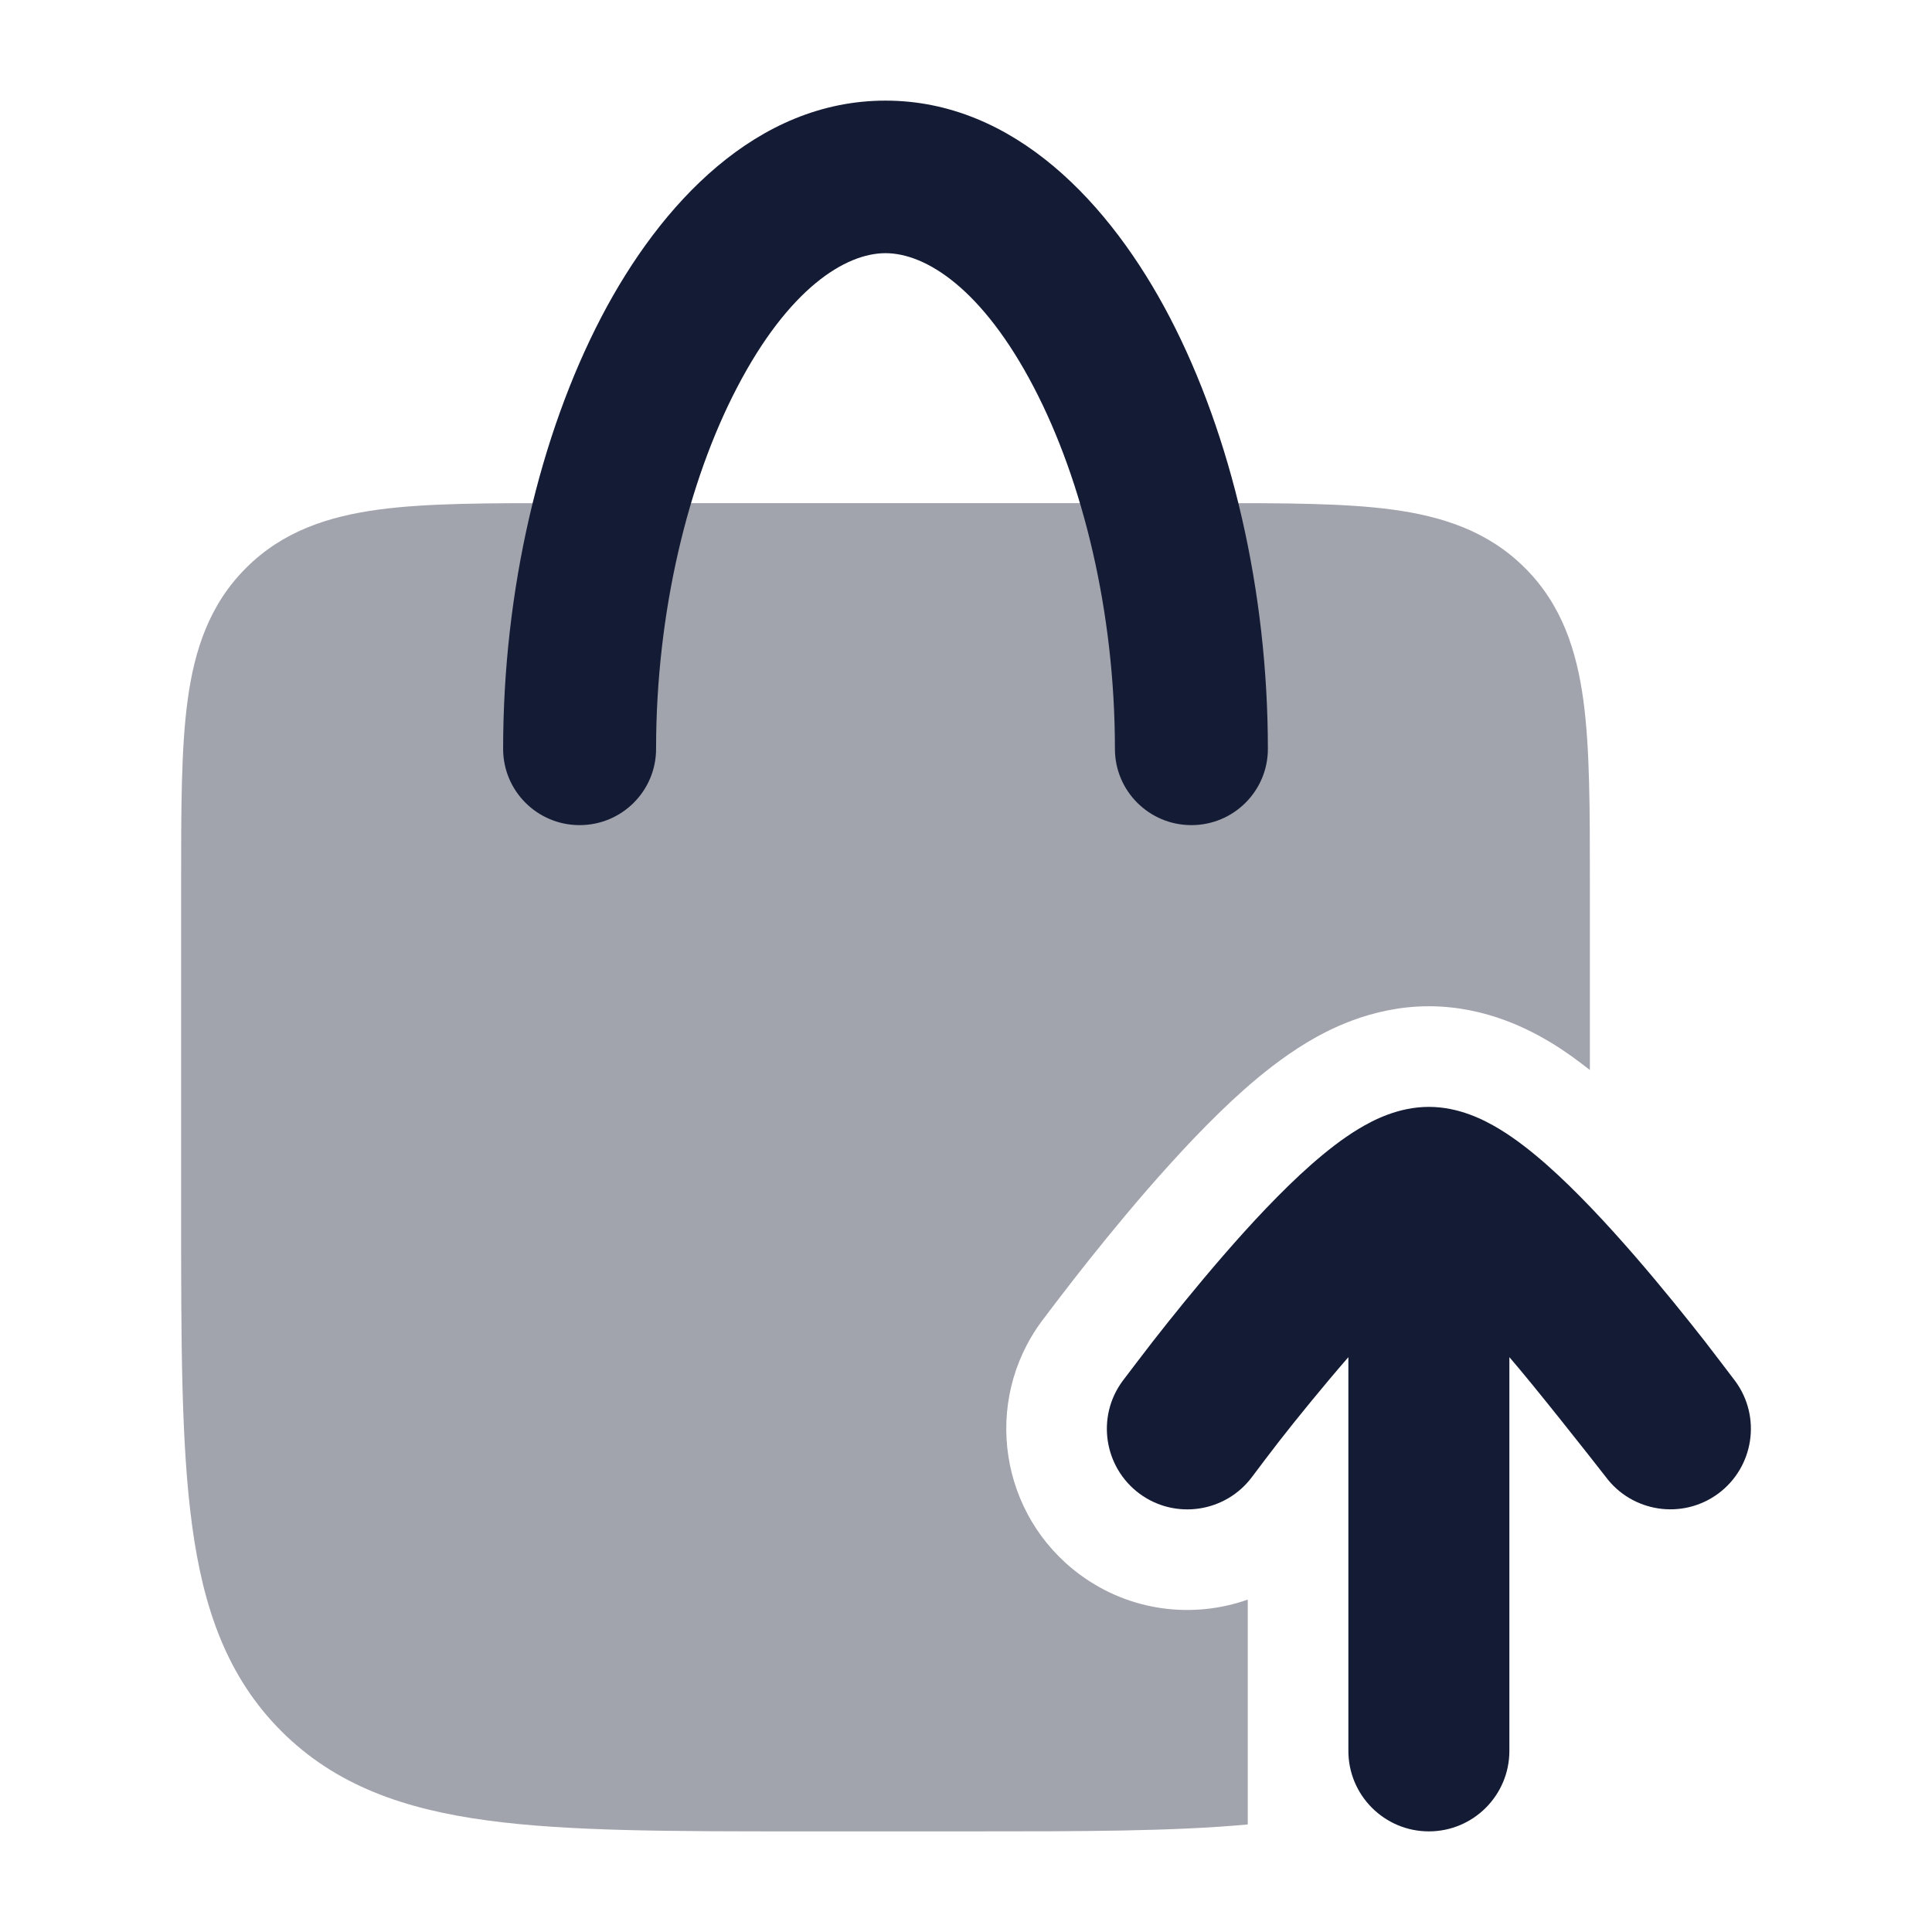 <svg width="24" height="24" viewBox="0 0 24 24" fill="none" xmlns="http://www.w3.org/2000/svg">
<path opacity="0.4" d="M15.047 6.25C15.948 6.25 16.699 6.25 17.295 6.33C17.922 6.415 18.489 6.6 18.944 7.056C19.4 7.511 19.585 8.077 19.67 8.705C19.75 9.301 19.75 10.052 19.75 10.953V13.292C19.602 13.176 19.441 13.057 19.267 12.952C19.029 12.809 18.474 12.5 17.75 12.5C17.026 12.5 16.471 12.809 16.232 12.952C15.935 13.132 15.668 13.346 15.457 13.533C15.03 13.911 14.605 14.373 14.255 14.775C13.895 15.19 13.568 15.598 13.334 15.898C13.213 16.052 13.001 16.332 12.938 16.416C12.201 17.417 12.417 18.826 13.417 19.562C14.04 20.021 14.821 20.11 15.5 19.871V22.664C14.571 22.75 13.434 22.75 12.058 22.75H9.942C8.341 22.75 7.062 22.75 6.06 22.615C5.023 22.476 4.17 22.18 3.495 21.505C2.82 20.83 2.524 19.977 2.385 18.94C2.25 17.938 2.25 16.659 2.25 15.058V10.953C2.25 10.052 2.25 9.301 2.33 8.705C2.414 8.077 2.6 7.511 3.056 7.056C3.511 6.6 4.077 6.415 4.705 6.33C5.301 6.25 6.052 6.25 6.953 6.25H15.047Z" fill="#141B34"/>
<path d="M13.85 9.303C13.85 7.604 13.453 5.981 12.844 4.814C12.204 3.585 11.499 3.145 11 3.145C10.501 3.145 9.796 3.585 9.156 4.814C8.547 5.981 8.15 7.604 8.15 9.303C8.15 9.826 7.725 10.25 7.2 10.25C6.675 10.25 6.25 9.826 6.25 9.303C6.25 7.339 6.703 5.41 7.47 3.939C8.205 2.531 9.4 1.25 11 1.25C12.6 1.25 13.795 2.531 14.53 3.939C15.297 5.41 15.75 7.339 15.75 9.303C15.75 9.826 15.325 10.25 14.8 10.25C14.275 10.25 13.85 9.826 13.85 9.303Z" fill="#141B34"/>
<path d="M17.75 22.75C17.198 22.75 16.75 22.302 16.75 21.75V16.859C16.439 17.217 16.108 17.624 15.896 17.896C15.79 18.032 15.615 18.264 15.556 18.343C15.228 18.787 14.602 18.883 14.157 18.556C13.713 18.228 13.617 17.602 13.944 17.157C14.009 17.072 14.206 16.811 14.319 16.666C14.545 16.377 14.858 15.987 15.198 15.595C15.534 15.207 15.918 14.794 16.285 14.47C16.468 14.309 16.67 14.148 16.878 14.023C17.058 13.914 17.373 13.75 17.75 13.75C18.127 13.75 18.441 13.914 18.622 14.023C18.83 14.148 19.032 14.309 19.215 14.47C19.582 14.794 19.965 15.207 20.302 15.595C20.642 15.987 20.955 16.377 21.181 16.666C21.294 16.811 21.491 17.072 21.556 17.157C21.883 17.602 21.787 18.227 21.343 18.555C20.898 18.882 20.272 18.787 19.944 18.342C19.731 18.069 19.06 17.217 18.75 16.859V21.75C18.75 22.302 18.302 22.75 17.75 22.75Z" fill="#141B34"/>
</svg>
